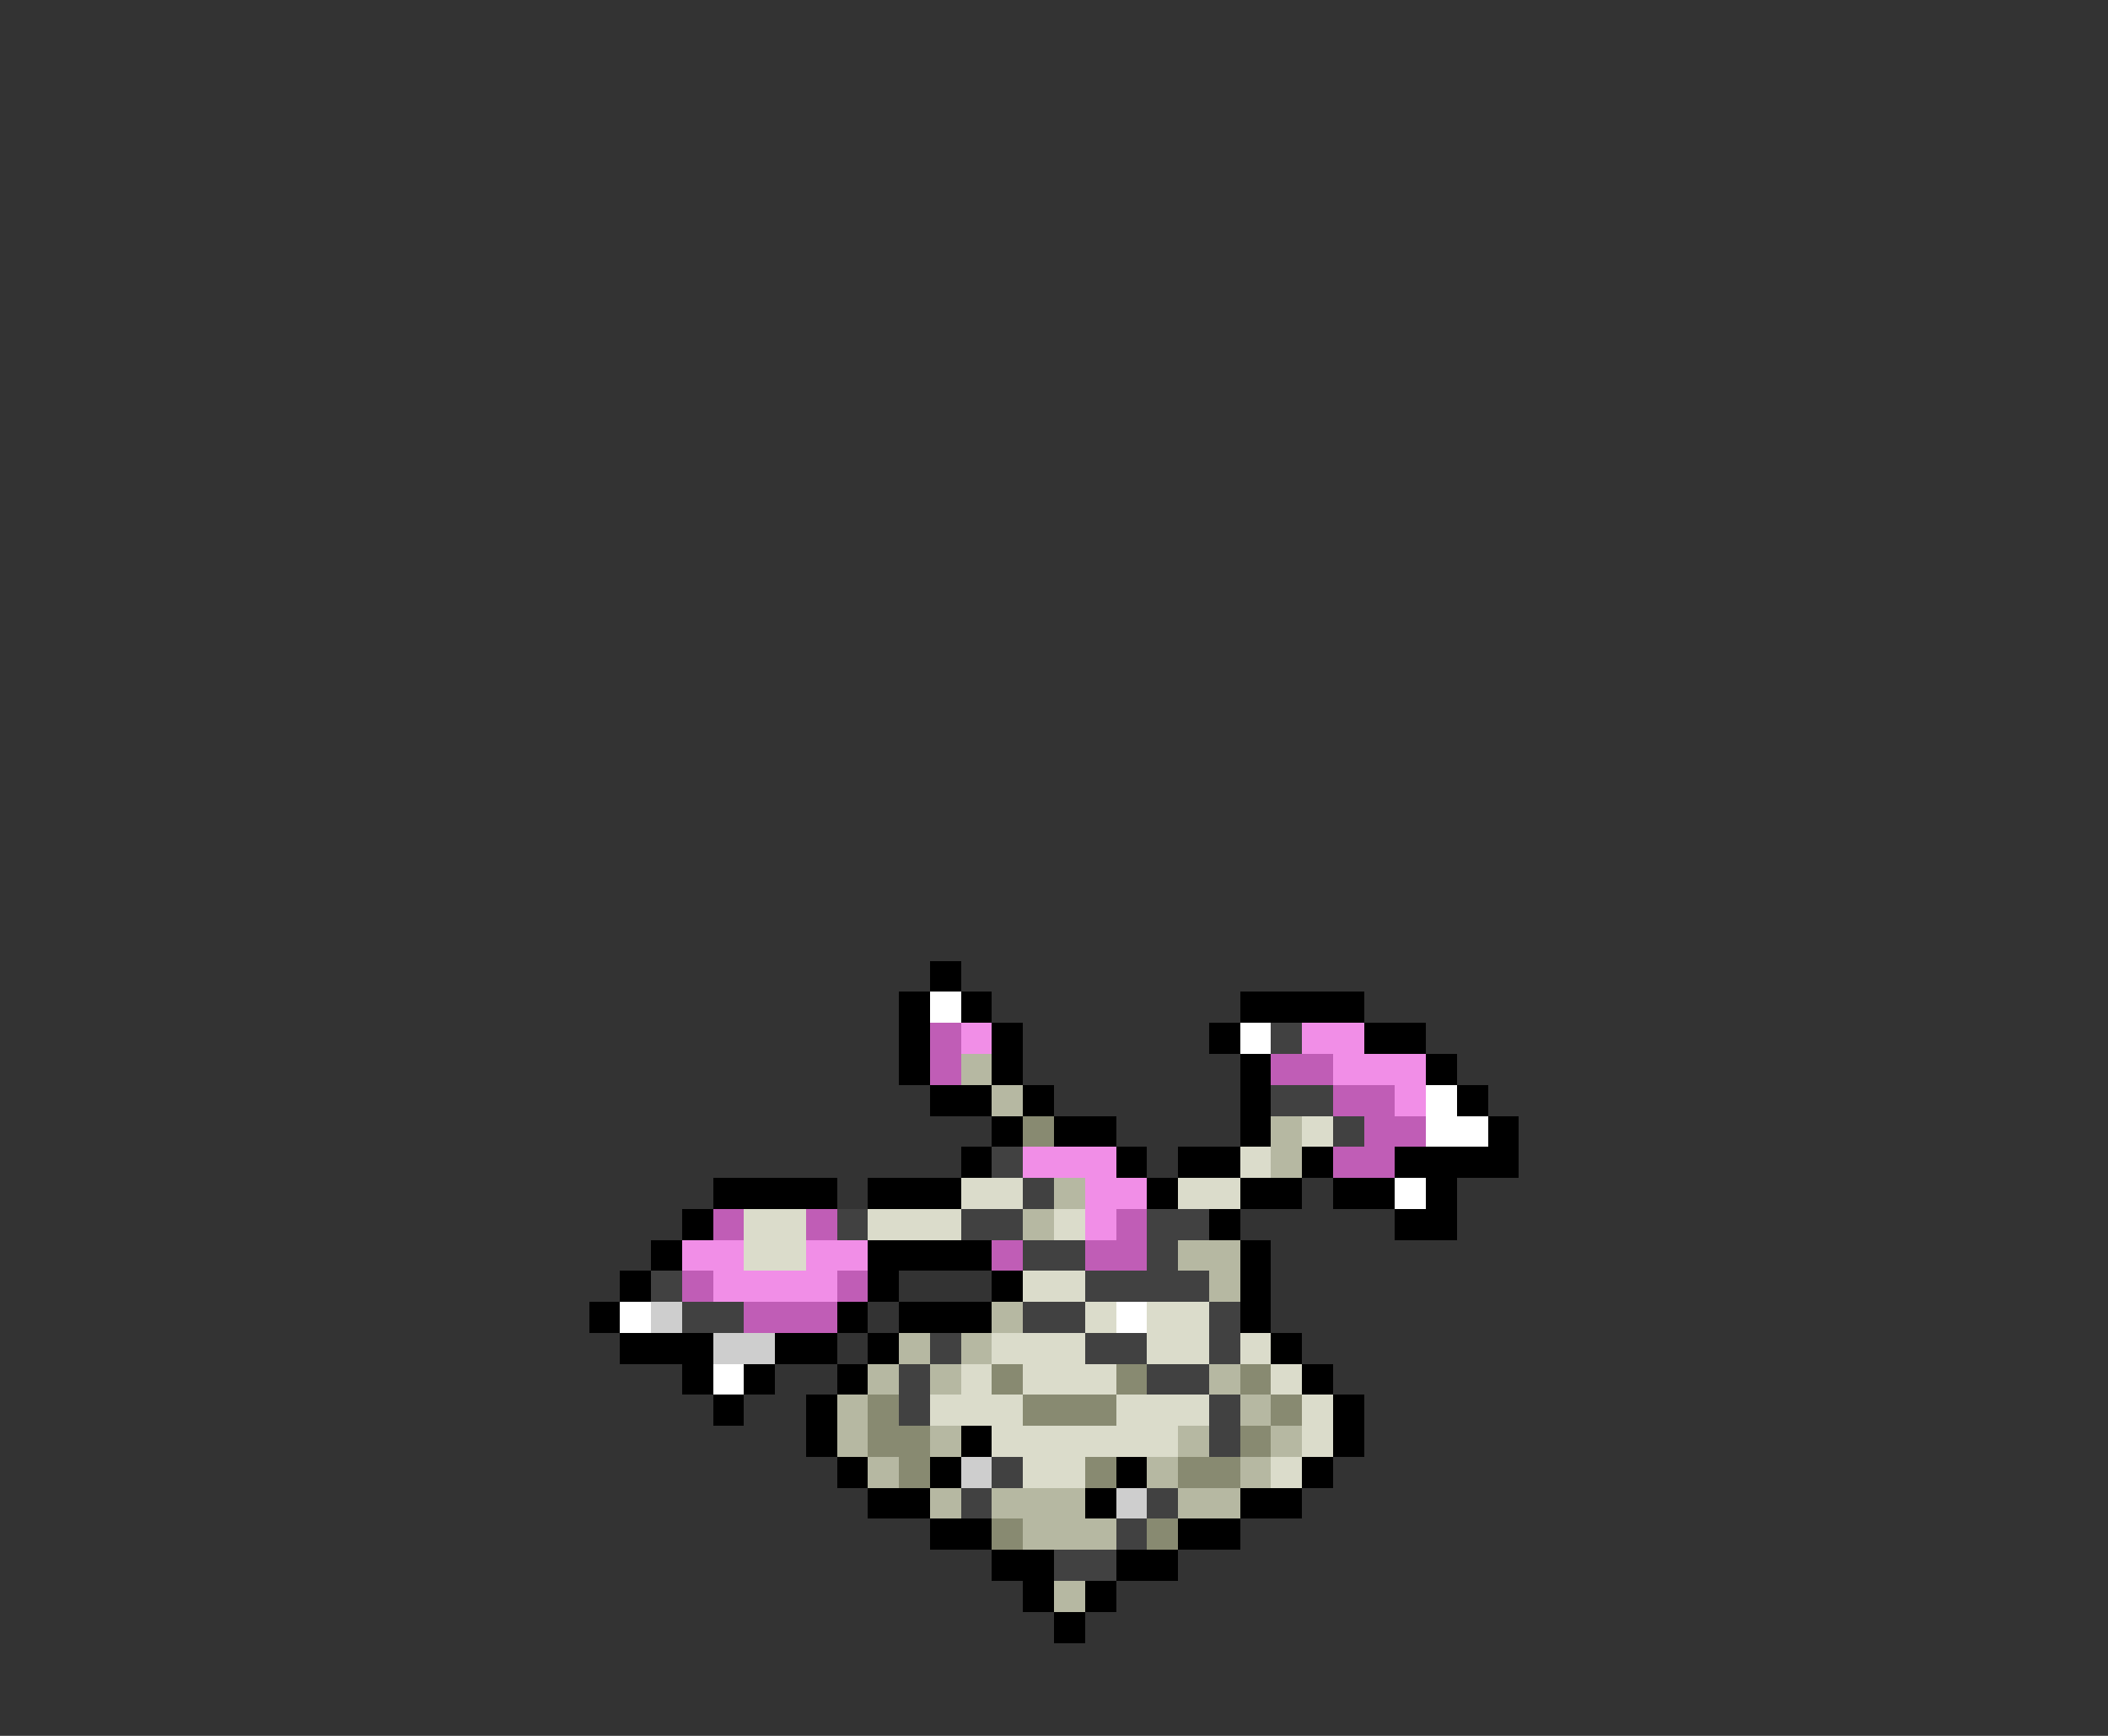 <svg xmlns="http://www.w3.org/2000/svg" viewBox="0 -0.5 68 56" shape-rendering="crispEdges">
<rect x="0" y="-0.5" width="68" height="56" fill="#333333" stroke="none"/>
<path stroke="#000000" d="M30 31h1M29 32h1M31 32h1M40 32h4M29 33h1M32 33h1M39 33h1M44 33h2M29 34h1M32 34h1M40 34h1M46 34h1M30 35h2M33 35h1M40 35h1M47 35h1M32 36h1M34 36h2M40 36h1M48 36h1M31 37h1M36 37h1M38 37h2M42 37h1M45 37h4M23 38h4M28 38h3M37 38h1M40 38h2M43 38h2M46 38h1M22 39h1M39 39h1M45 39h2M21 40h1M28 40h4M40 40h1M20 41h1M28 41h1M32 41h1M40 41h1M19 42h1M27 42h1M29 42h3M40 42h1M20 43h3M25 43h2M28 43h1M41 43h1M22 44h1M24 44h1M27 44h1M42 44h1M23 45h1M26 45h1M43 45h1M26 46h1M31 46h1M43 46h1M27 47h1M30 47h1M36 47h1M42 47h1M28 48h2M35 48h1M40 48h2M30 49h2M38 49h2M32 50h2M36 50h2M33 51h1M35 51h1M34 52h1" />
<path stroke="#ffffff" d="M30 32h1M40 33h1M46 35h1M46 36h2M45 38h1M20 42h1M36 42h1M23 44h1" />
<path stroke="#c05db6" d="M30 33h1M30 34h1M41 34h2M43 35h2M44 36h2M43 37h2M23 39h1M26 39h1M36 39h1M32 40h1M35 40h2M22 41h1M27 41h1M24 42h3" />
<path stroke="#f18ee7" d="M31 33h1M42 33h2M43 34h3M45 35h1M33 37h3M35 38h2M35 39h1M22 40h2M26 40h2M23 41h4" />
<path stroke="#414141" d="M41 33h1M41 35h2M43 36h1M32 37h1M33 38h1M27 39h1M31 39h2M37 39h2M33 40h2M37 40h1M21 41h1M35 41h4M22 42h2M33 42h2M39 42h1M30 43h1M35 43h2M39 43h1M29 44h1M37 44h2M29 45h1M39 45h1M39 46h1M32 47h1M31 48h1M37 48h1M36 49h1M34 50h2" />
<path stroke="#b6b8a2" d="M31 34h1M32 35h1M41 36h1M41 37h1M34 38h1M33 39h1M38 40h2M39 41h1M32 42h1M29 43h1M31 43h1M28 44h1M30 44h1M39 44h1M27 45h1M40 45h1M27 46h1M30 46h1M38 46h1M41 46h1M28 47h1M37 47h1M40 47h1M30 48h1M32 48h3M38 48h2M33 49h3M34 51h1" />
<path stroke="#888a71" d="M33 36h1M32 44h1M36 44h1M40 44h1M28 45h1M33 45h3M41 45h1M28 46h2M40 46h1M29 47h1M35 47h1M38 47h2M32 49h1M37 49h1" />
<path stroke="#dbdccb" d="M42 36h1M40 37h1M31 38h2M38 38h2M24 39h2M28 39h3M34 39h1M24 40h2M33 41h2M35 42h1M37 42h2M32 43h3M37 43h2M40 43h1M31 44h1M33 44h3M41 44h1M30 45h3M36 45h3M42 45h1M32 46h6M42 46h1M33 47h2M41 47h1" />
<path stroke="#cecece" d="M21 42h1M23 43h2M31 47h1M36 48h1" />
</svg>